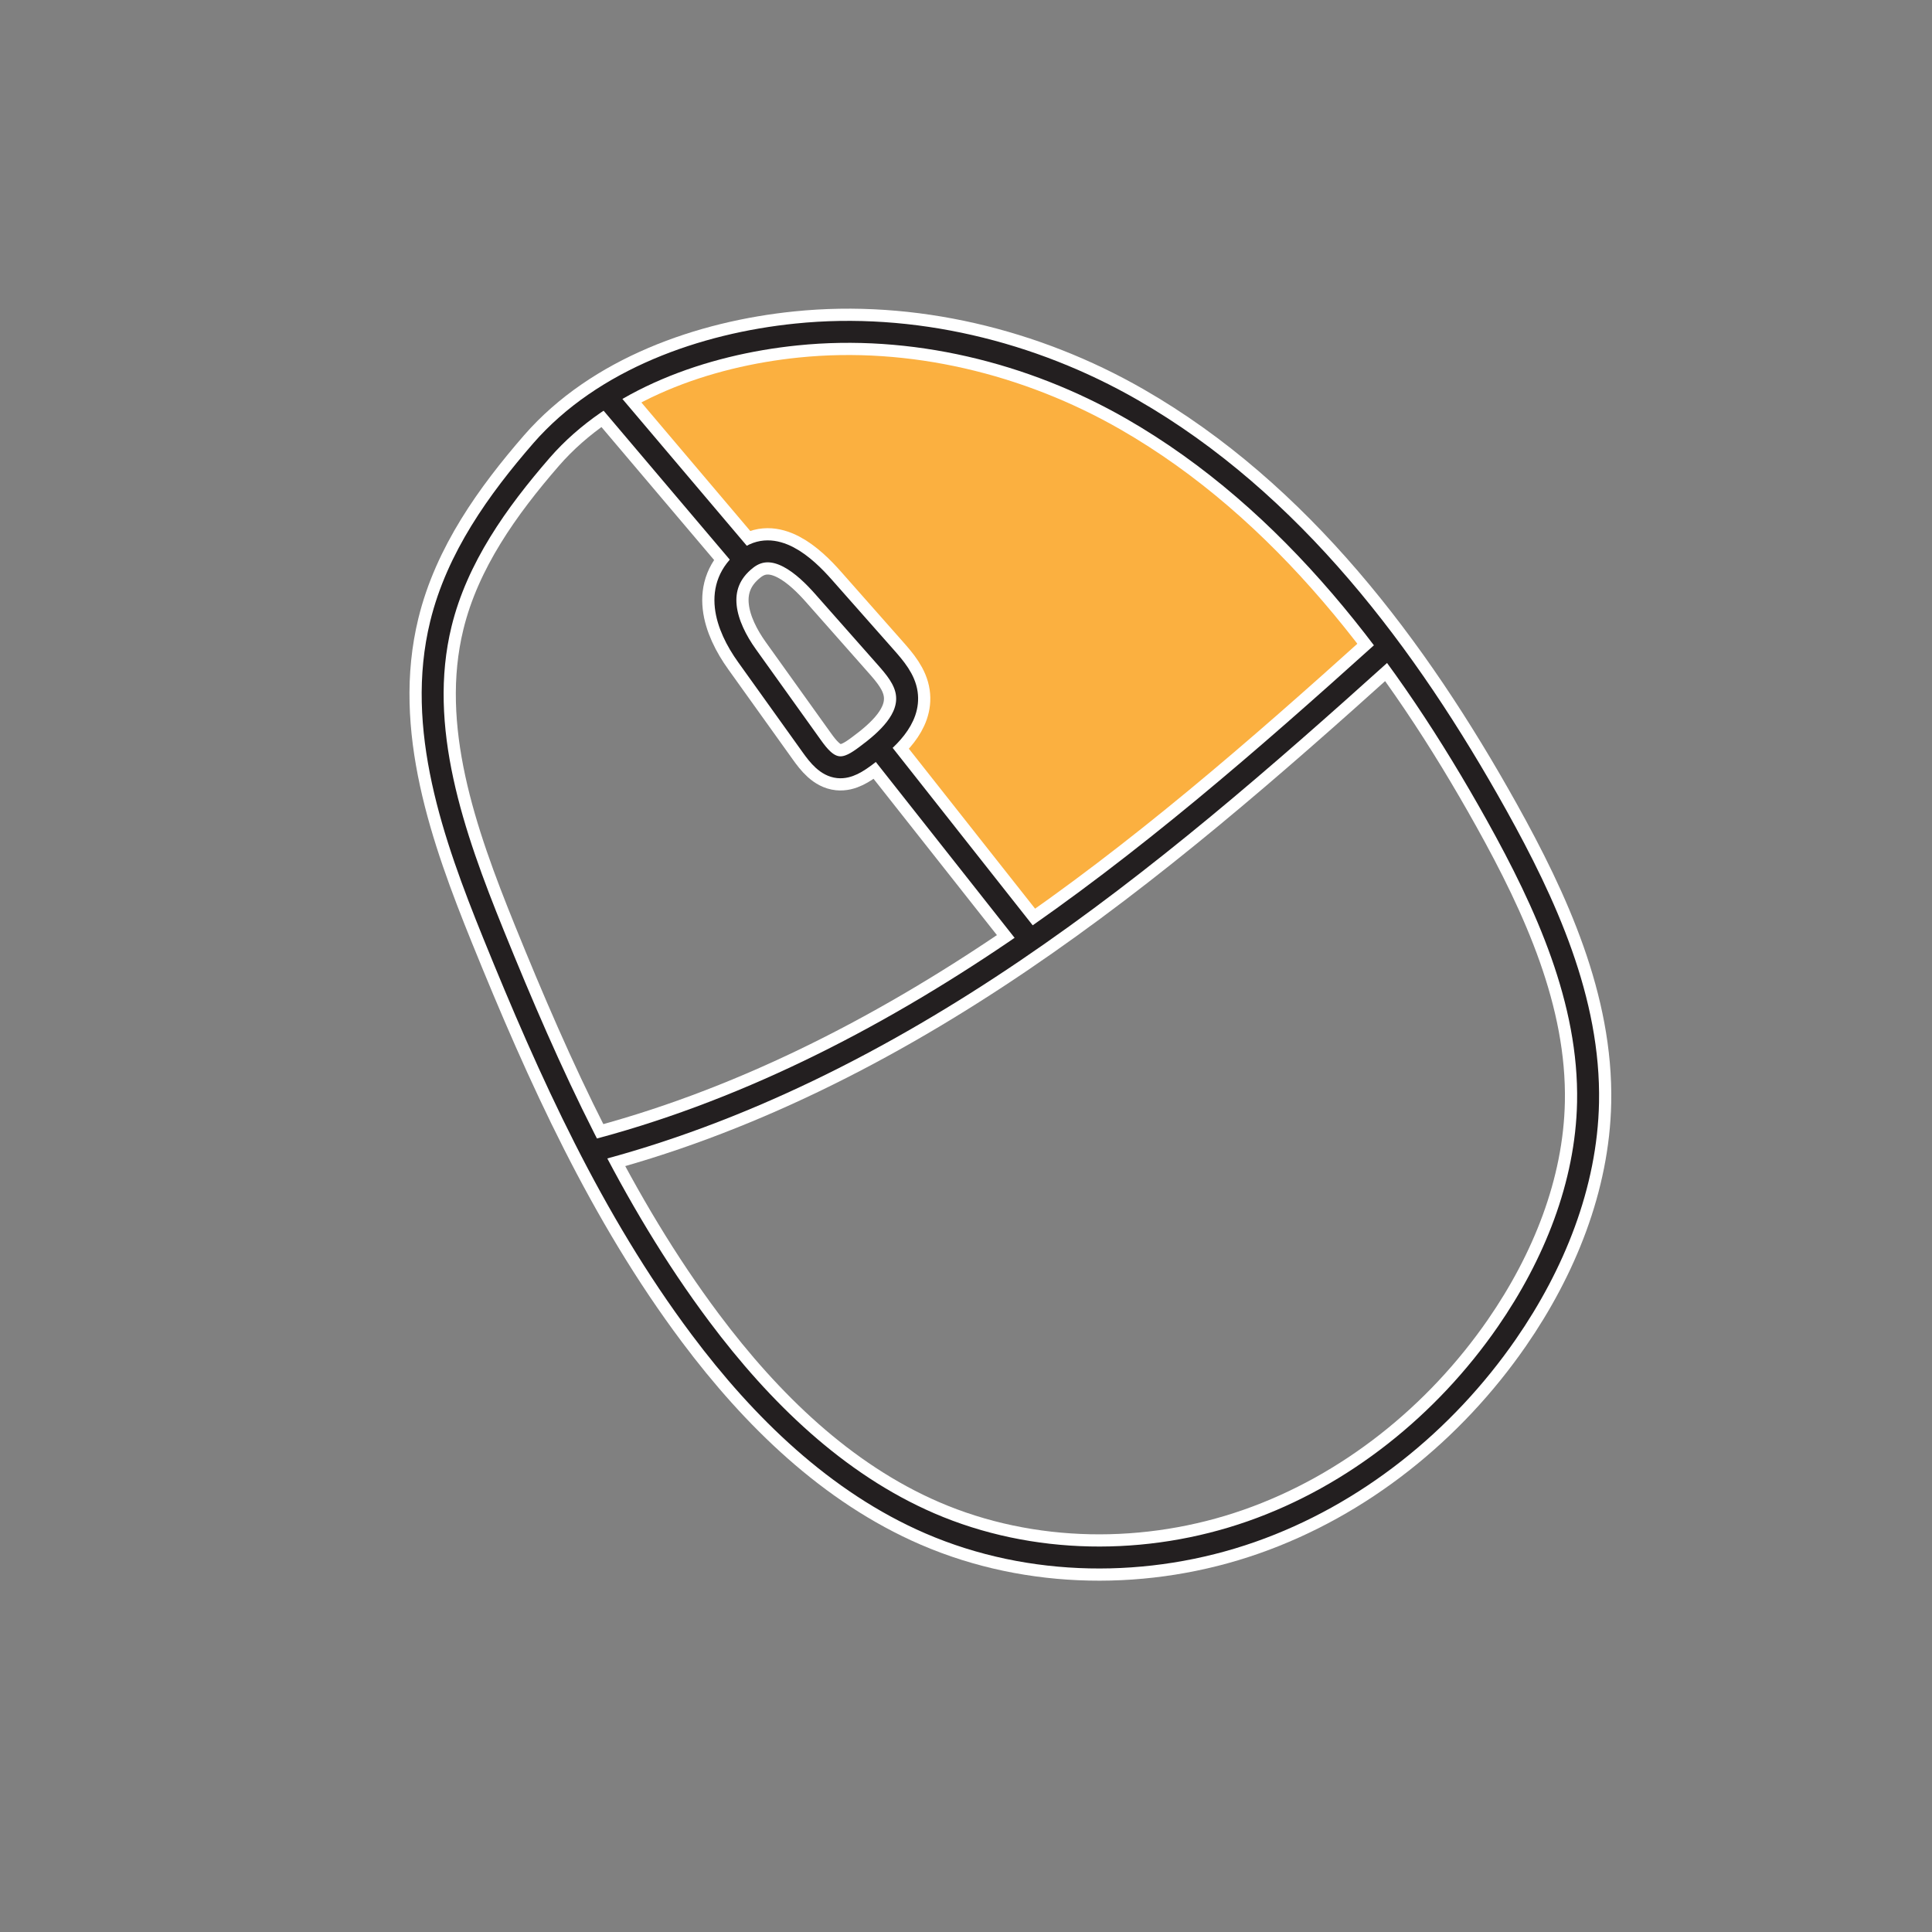 <svg id="Mouse_Icon" data-name="Mouse Icon" xmlns="http://www.w3.org/2000/svg" viewBox="0 0 792 792"><rect x="0" y="0" width="792" height="792" fill="#808080" stroke="none"/><defs><style>.cls-1{fill:#fbb040;}.cls-2,.cls-3{fill:none;stroke-miterlimit:10;}.cls-2{stroke:#fff;stroke-width:19px;}.cls-3{stroke:#231f20;stroke-width:9px;}</style></defs><title>Artboard 1</title><path class="cls-1" d="M305.93,229.23c11.4-9,24.15,2.87,31.59,11.28L363,269.35c3.86,4.36,7.88,9.07,8.7,14.82,1.53,10.66-8.12,19.27-16.78,25.67l4.81-3.85,61.56,78,1.51,0c53.66-36.39,95.7-73.11,143.87-116.51l3.31-.54c-48.12-58.54-57.55-69.56-105.95-99.12-40.54-24.75-90.15-35.58-137.59-30.69-35.36,3.65-46.92,8.19-71.52,22.72q-2.81,1.65-5.86,3.49l2,2c19.22,22.69,36.45,43.38,55.67,66.07Z"/><g id="Layer_5" data-name="Layer 5"><path class="cls-2" d="M180.73,255.76c-10.41,42.52,5.14,86.69,21.58,127.26,22.9,56.52,48.32,112.66,84.88,161.47,24.94,33.31,55.8,63.48,94,80,41.29,17.83,89.34,18.25,131.78,3.38s79.18-44.48,104.76-81.47C637,518.53,650.32,485.79,651,451.94c.83-41.72-17.24-81.38-37.55-117.83-36.73-65.9-84-128.71-149.4-166.3-41.19-23.66-90.15-35.58-137.59-30.69C288.4,141,247.53,155.38,222,184.67,204,205.41,187.36,228.64,180.73,255.76Z"/><path class="cls-2" d="M240.73,472.41c62.82-16,121.42-46.05,175.08-82.43s102.7-79.11,150.87-122.51"/><path class="cls-2" d="M306.24,268.82l26.54,37.08c2.77,3.88,6.12,8.1,10.86,8.6,4.15.43,7.94-2.18,11.29-4.66,8.66-6.4,18.31-15,16.78-25.67-.82-5.75-4.84-10.46-8.7-14.82l-25.49-28.84c-7.44-8.41-20.19-20.26-31.59-11.28C291.77,240.38,297.55,256.69,306.24,268.82Z"/><path class="cls-2" d="M249.07,163.33l57.67,68.07"/><path class="cls-2" d="M359.74,306l61.56,78"/></g><g id="Layer_6" data-name="Layer 6"><path class="cls-3" d="M180.73,255.76c-10.41,42.52,5.14,86.69,21.58,127.26,22.9,56.52,48.32,112.66,84.88,161.47,24.94,33.31,55.8,63.48,94,80,41.29,17.83,89.34,18.25,131.78,3.38s79.18-44.48,104.76-81.47C637,518.53,650.32,485.79,651,451.94c.83-41.72-17.24-81.38-37.55-117.83-36.73-65.9-84-128.71-149.4-166.3-41.19-23.66-90.15-35.58-137.59-30.69C288.4,141,247.53,155.38,222,184.67,204,205.41,187.36,228.64,180.73,255.76Z"/><path class="cls-3" d="M240.73,472.41c62.82-16,121.42-46.05,175.08-82.43s102.7-79.11,150.87-122.51"/><path class="cls-3" d="M306.24,268.82l26.54,37.08c2.77,3.88,6.12,8.1,10.86,8.6,4.15.43,7.94-2.18,11.29-4.66,8.66-6.4,18.31-15,16.78-25.67-.82-5.75-4.84-10.46-8.7-14.82l-25.49-28.84c-7.44-8.41-20.19-20.26-31.59-11.28C291.77,240.38,297.55,256.69,306.24,268.82Z"/><path class="cls-3" d="M249.07,163.33l57.67,68.07"/><path class="cls-3" d="M359.74,306l61.56,78"/></g></svg>